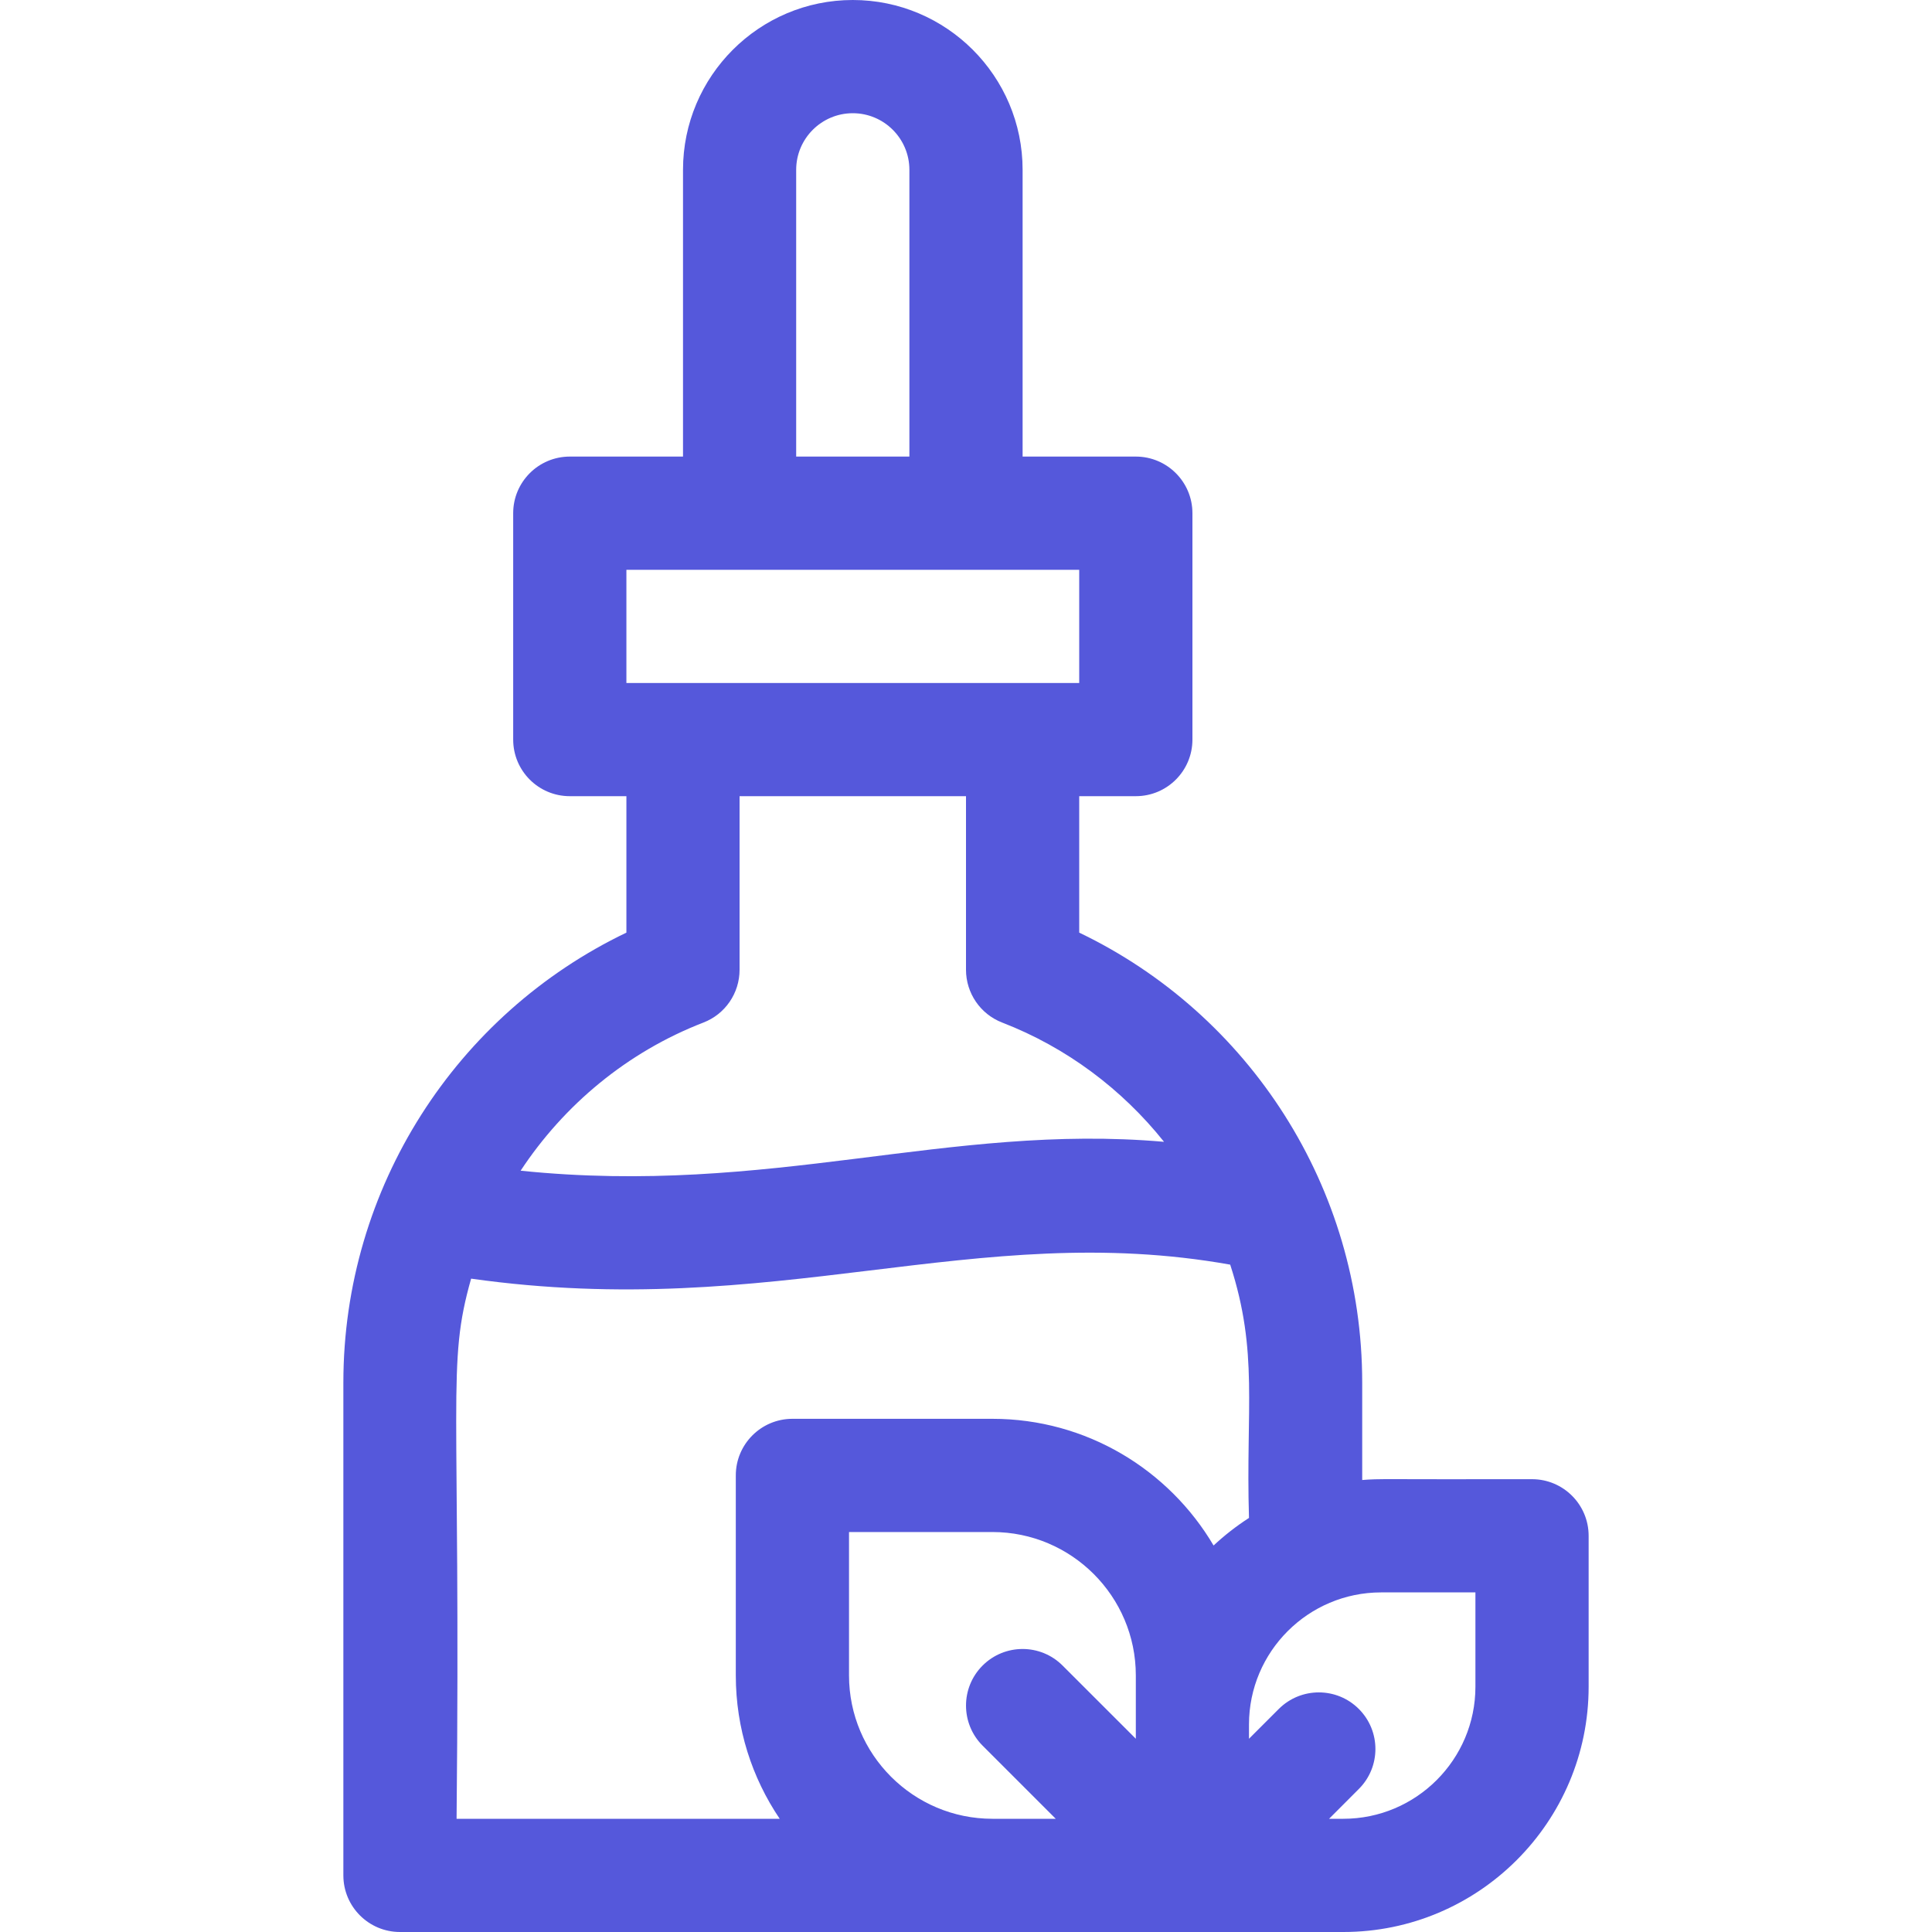 <svg width="40" height="40" viewBox="0 0 40 40" fill="none" xmlns="http://www.w3.org/2000/svg">
<path d="M31.719 30.625C28.504 30.631 28.599 30.611 28.203 30.642V28.626C28.203 24.583 25.862 20.995 22.344 19.309V16.484H23.516C24.163 16.484 24.688 15.96 24.688 15.312V10.625C24.688 9.978 24.163 9.453 23.516 9.453H21.172V3.516C21.172 1.577 19.595 0 17.656 0C15.718 0 14.141 1.577 14.141 3.516V9.453H11.797C11.15 9.453 10.625 9.978 10.625 10.625V15.312C10.625 15.96 11.15 16.484 11.797 16.484H12.969V19.309C9.451 20.995 7.109 24.582 7.109 28.626V38.828C7.109 39.475 7.634 40 8.281 40H27.812C30.613 40 32.891 37.722 32.891 34.922V31.797C32.891 31.15 32.366 30.625 31.719 30.625ZM16.484 3.516C16.484 2.869 17.01 2.344 17.656 2.344C18.302 2.344 18.828 2.869 18.828 3.516V9.453H16.484V3.516ZM12.969 11.797H22.344V14.141H12.969V11.797ZM14.563 21.171C15.015 20.997 15.312 20.562 15.312 20.078V16.484H20V20.078C20 20.562 20.298 20.997 20.749 21.171C22.088 21.689 23.234 22.555 24.1 23.64C19.618 23.249 15.95 24.771 10.779 24.238C11.678 22.874 12.987 21.781 14.563 21.171ZM9.754 26.473C16.046 27.362 20.171 25.238 25.47 26.183C26.06 28 25.79 29.151 25.859 31.427C25.597 31.596 25.352 31.787 25.126 31.998C24.201 30.43 22.495 29.375 20.547 29.375H16.406C15.759 29.375 15.234 29.9 15.234 30.547V34.688C15.234 35.786 15.57 36.808 16.143 37.656H9.453C9.542 28.804 9.243 28.276 9.754 26.473ZM17.578 34.688V31.719H20.547C22.184 31.719 23.516 33.05 23.516 34.688V35.999L22 34.484C21.543 34.026 20.801 34.026 20.343 34.484C19.886 34.941 19.886 35.683 20.343 36.141L21.858 37.656H20.547C18.91 37.656 17.578 36.325 17.578 34.688ZM30.547 34.922C30.547 36.43 29.32 37.656 27.812 37.656H27.517L28.133 37.039C28.591 36.582 28.591 35.84 28.133 35.382C27.676 34.925 26.934 34.925 26.476 35.382L25.859 35.999V35.703C25.859 34.195 27.086 32.969 28.594 32.969H30.547V34.922Z" fill="#5558DB"/>
</svg>
